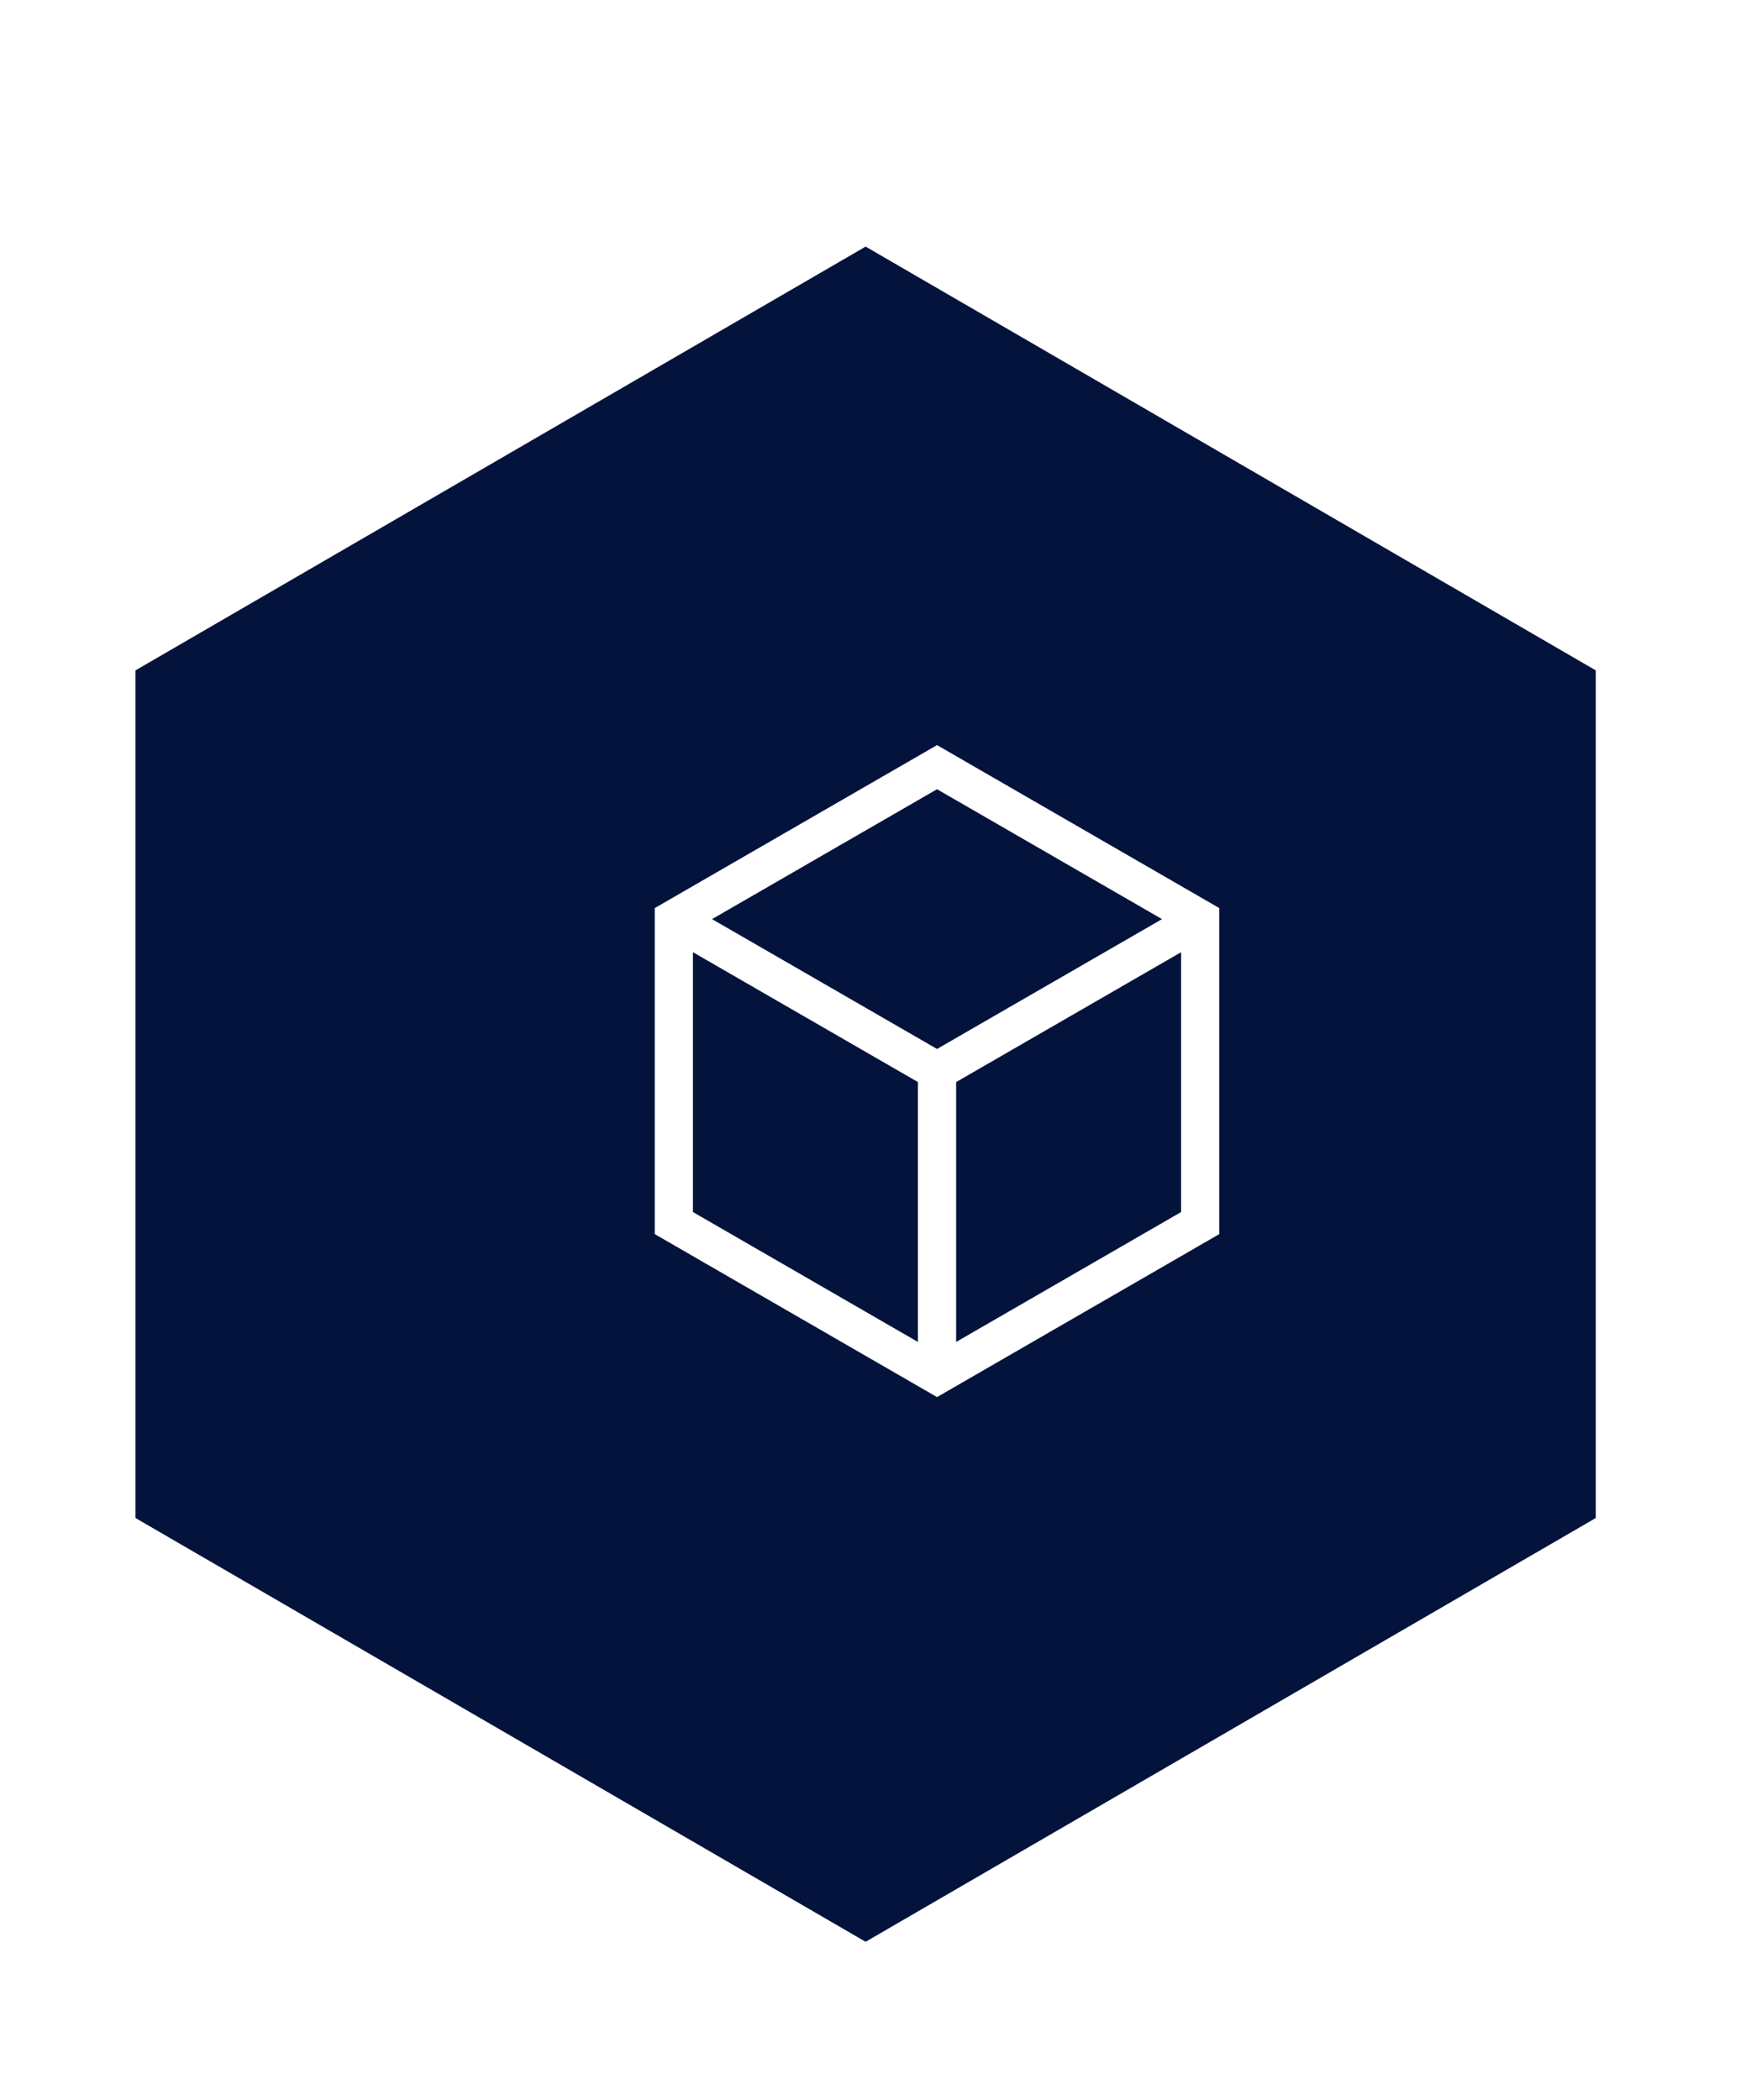 <svg width="78" height="93" viewBox="0 0 78 93" fill="none" xmlns="http://www.w3.org/2000/svg">
<g filter="url(#filter0_dd)">
<path d="M41.341 85L9 66.231L9 28.691L41.341 9.922L73.682 28.691L73.682 66.231L41.341 85Z" fill="#04133C"/>
</g>
<path d="M41.504 33L29 40.219V54.657L41.504 61.876L54.007 54.657V40.219L41.504 33ZM51.469 40.707L41.504 46.458L31.538 40.707L41.504 34.954L51.469 40.707ZM30.692 42.172L40.658 47.924V59.434L30.692 53.68V42.172ZM42.35 59.434V47.924L52.315 42.172V53.68L42.35 59.434Z" fill="white"/>
<defs>
<filter id="filter0_dd" x="0" y="0.923" width="77.682" height="92.078" filterUnits="userSpaceOnUse" color-interpolation-filters="sRGB">
<feFlood flood-opacity="0" result="BackgroundImageFix"/>
<feColorMatrix in="SourceAlpha" type="matrix" values="0 0 0 0 0 0 0 0 0 0 0 0 0 0 0 0 0 0 127 0" result="hardAlpha"/>
<feOffset dx="-3" dy="-3"/>
<feGaussianBlur stdDeviation="3"/>
<feComposite in2="hardAlpha" operator="out"/>
<feColorMatrix type="matrix" values="0 0 0 0 0.086 0 0 0 0 0.722 0 0 0 0 0.765 0 0 0 0.2 0"/>
<feBlend mode="normal" in2="BackgroundImageFix" result="effect1_dropShadow"/>
<feColorMatrix in="SourceAlpha" type="matrix" values="0 0 0 0 0 0 0 0 0 0 0 0 0 0 0 0 0 0 127 0" result="hardAlpha"/>
<feOffset dy="4"/>
<feGaussianBlur stdDeviation="2"/>
<feComposite in2="hardAlpha" operator="out"/>
<feColorMatrix type="matrix" values="0 0 0 0 0.871 0 0 0 0 0.2 0 0 0 0 0.996 0 0 0 0.2 0"/>
<feBlend mode="normal" in2="effect1_dropShadow" result="effect2_dropShadow"/>
<feBlend mode="normal" in="SourceGraphic" in2="effect2_dropShadow" result="shape"/>
</filter>
</defs>
</svg>
